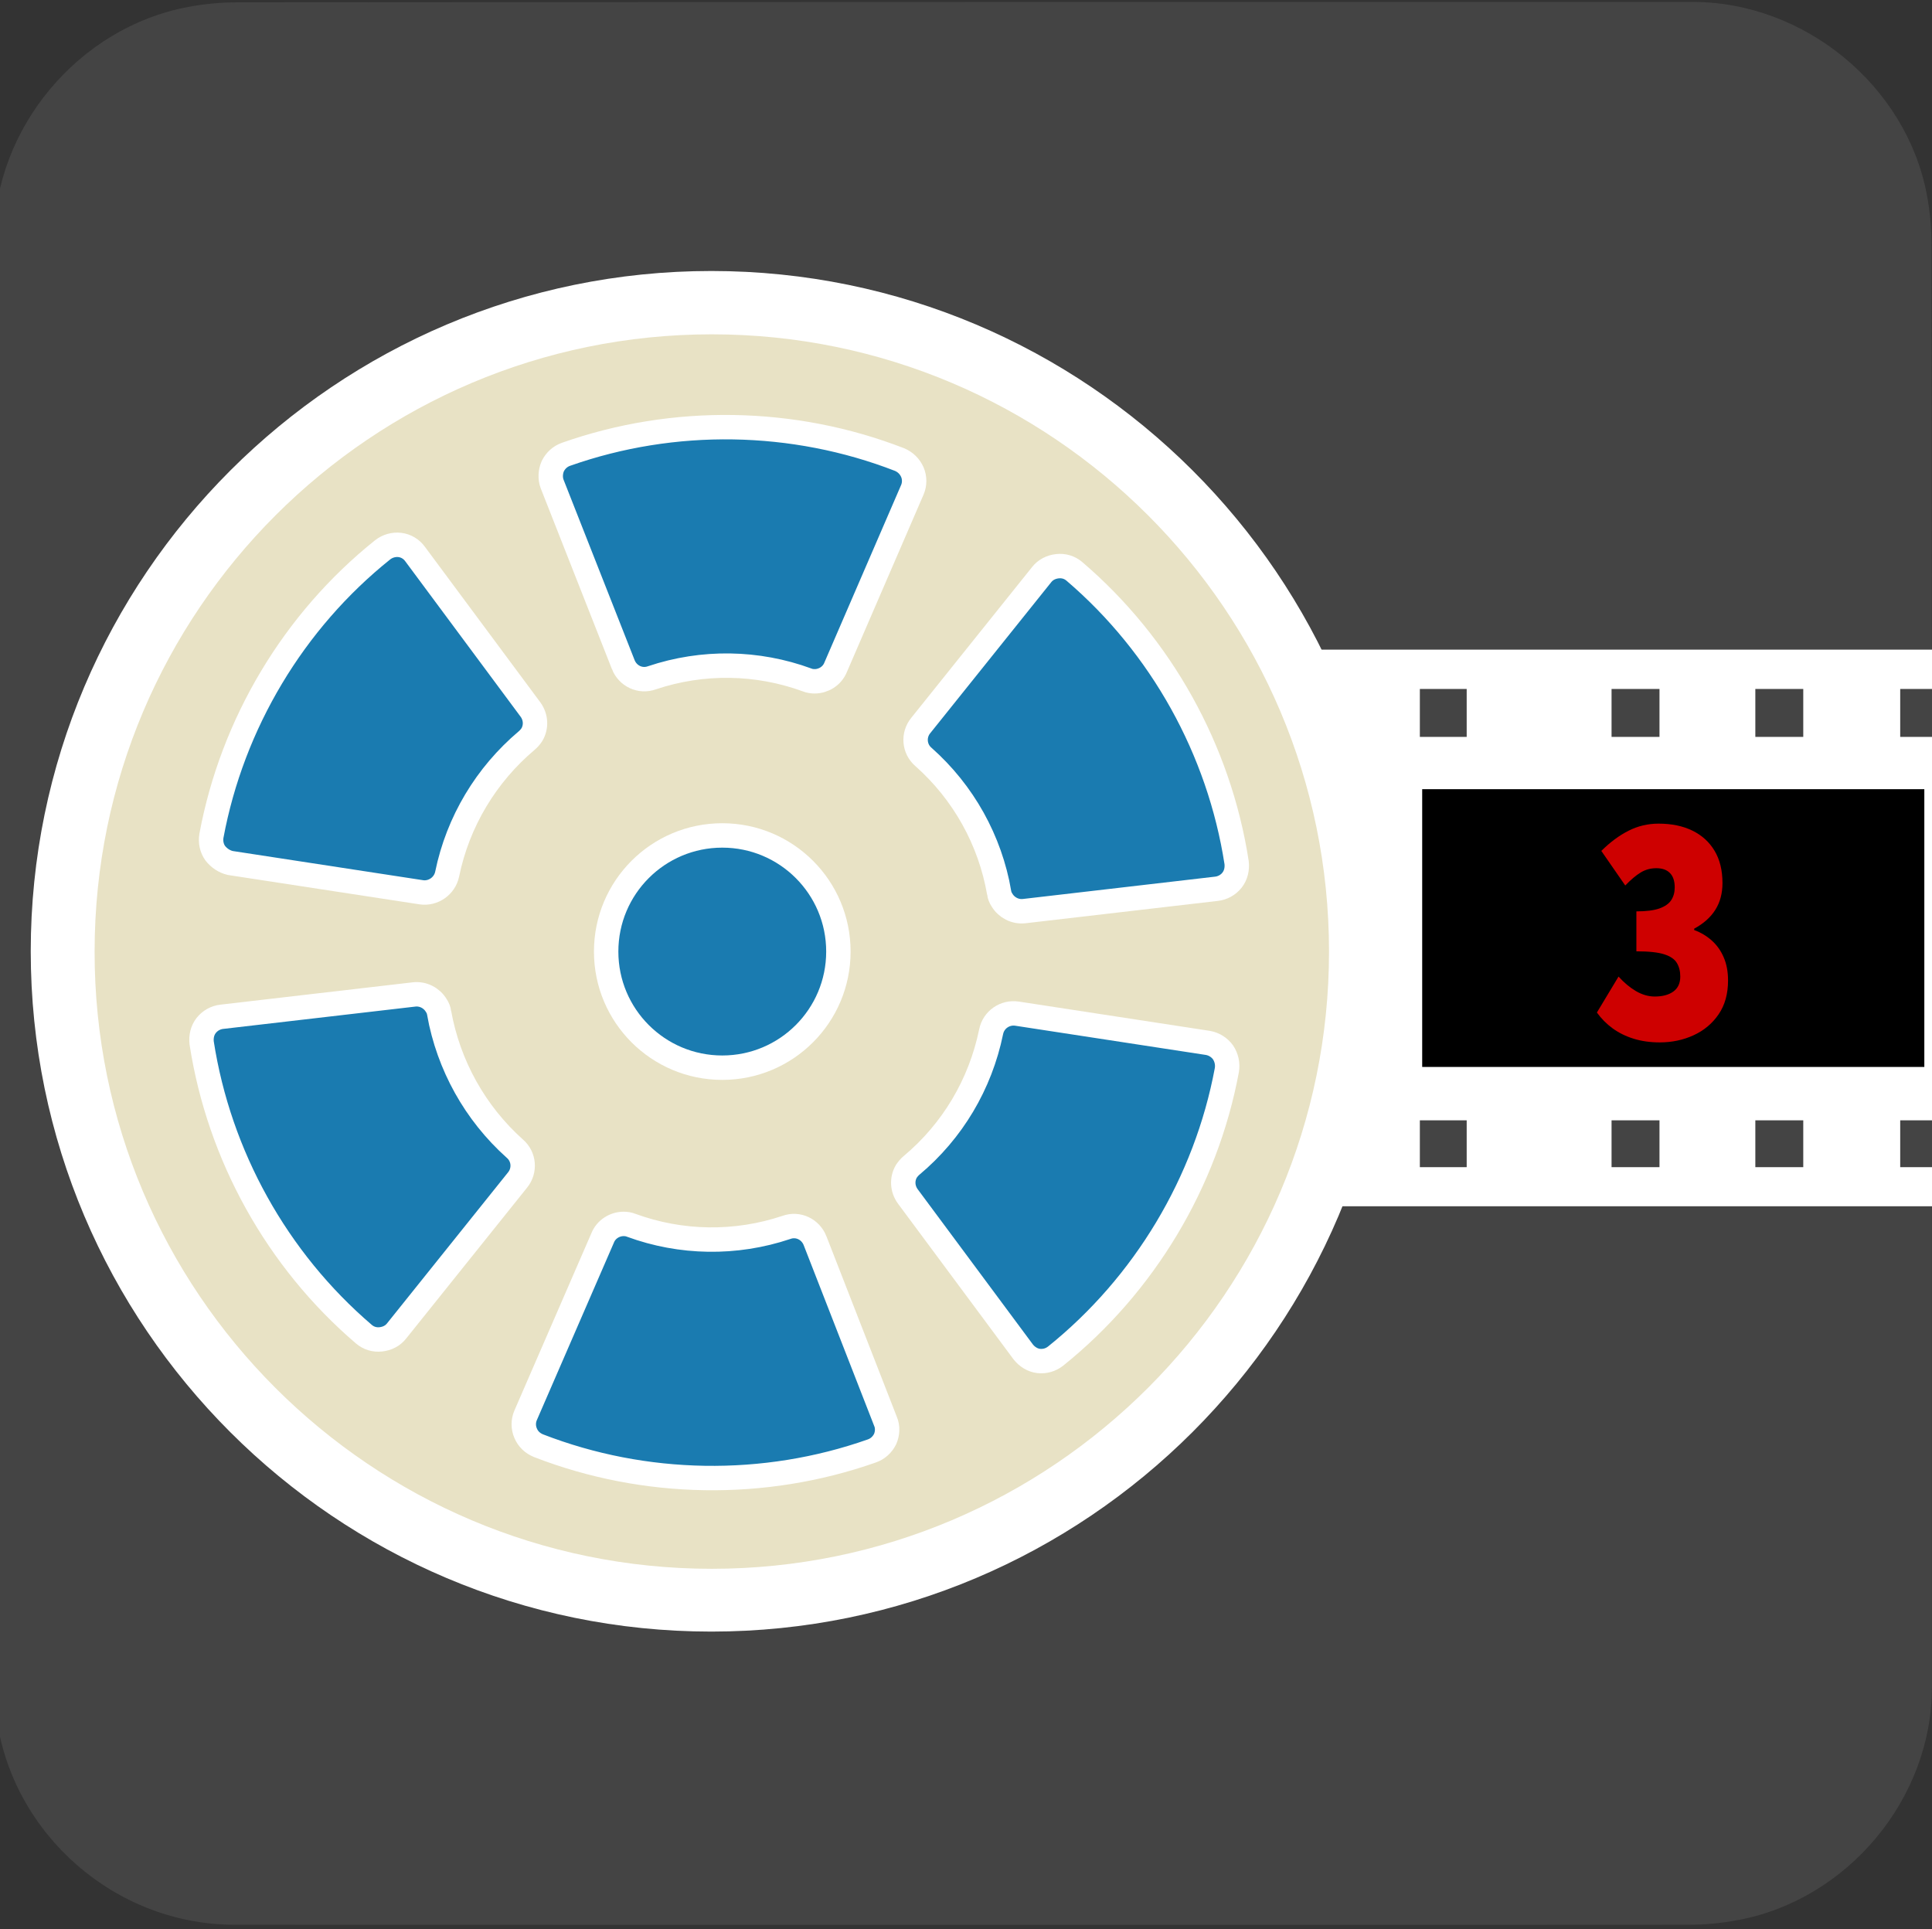 <svg xmlns="http://www.w3.org/2000/svg" viewBox="0 0 499.2 498.4" overflow="hidden" preserveAspectRatio="xMidYMid meet" id="eaf-16f90-0"><rect x="0" y="0" width="499.2" height="498.4" fill="#333333" stroke="none"/><defs><clipPath id="eaf-16f90-1"><rect x="0" y="0" width="499.2" height="498.4"></rect></clipPath><style>#eaf-16f90-0 * {animation: 16000ms linear infinite normal both running;offset-rotate:0deg}@keyframes eaf-16f90-2{0%,100%{transform:none;offset-path:path("m-1131.392 239.756l3040.408 0")}}@keyframes eaf-16f90-3{0%{offset-distance:0%}100%{offset-distance:100%}}@keyframes eaf-16f90-4{0%,100%{transform:matrix(1.229,0,0,1.229,1015.676,-446.431)}}@keyframes eaf-16f90-5{0%,100%{transform:translate(186.656px,245.8px)}}@keyframes eaf-16f90-6{0%{transform:rotate(0)}100%{transform:rotate(360deg)}}@keyframes eaf-16f90-7{0%,100%{transform:matrix(0.901,0,0,0.901,-225.057,-231.319)}}</style></defs><g clip-path="url('#eaf-16f90-1')" style="isolation: isolate;"><g><g transform="matrix(1.008 0 0 1 -3.028 -1)"><path fill="#444444" d="m499.2 250.1c0 62.3 0 124.7 0 187c0 28.6 -21.5 54.7 -49.7 60c-4.2 0.8 -8.5 1.2 -12.7 1.2c-124.2 0.1 -248.5 0 -372.7 0c-30.5 0 -57 -23.4 -61 -53.7c-0.3 -2.7 -0.6 -5.4 -0.6 -8.1c0 -132 0 -256.6 0 -373.7c0 -28.6 21.6 -54.7 49.7 -60c4.2 -0.8 8.5 -1.2 12.7 -1.2c124.3 -0.1 248.7 -0.1 373 -0.1c28.6 0 54.7 21.6 60 49.7c0.8 4.2 1.2 8.5 1.2 12.7c0.1 54.7 0.1 116.7 0.1 186.2z" transform="translate(-1 0)"></path></g><g transform="matrix(1.229 0 0 1.229 -115.716 -206.674)" style="animation-name: eaf-16f90-2, eaf-16f90-3, eaf-16f90-4; animation-composition: replace, add, add;"><rect fill="#ffffff" width="1177.9" height="51.1" transform="matrix(2.29 0 0 2.29 -2174.985 304.739)"></rect><g transform="matrix(2.29 0 0 2.29 -2240.802 56.755)"><rect fill="#000000" width="46.2" height="25.5" transform="translate(1044.4 121.1)"></rect><rect fill="#000000" width="46.2" height="25.5" transform="translate(991.5 121.1)"></rect><rect fill="#000000" width="46.1" height="25.5" transform="translate(1097.3 121.1)"></rect><rect fill="#000000" width="46.1" height="25.5" transform="translate(1150.2 121.1)"></rect><rect fill="#000000" width="46.2" height="25.5" transform="translate(991.5 121.1)"></rect><rect fill="#000000" width="46.1" height="25.5" transform="translate(938.6 121.1)"></rect><rect fill="#000000" width="46.2" height="25.5" transform="translate(1044.4 121.1)"></rect><rect fill="#000000" width="46.1" height="25.5" transform="translate(832.8 121.1)"></rect><rect fill="#000000" width="46.1" height="25.5" transform="translate(779.9 121.1)"></rect><rect fill="#000000" width="46.1" height="25.5" transform="translate(885.7 121.1)"></rect><rect fill="#000000" width="46.1" height="25.5" transform="translate(674 121.1)"></rect><rect fill="#000000" width="46.1" height="25.5" transform="translate(621.1 121.1)"></rect><rect fill="#000000" width="46.1" height="25.5" transform="translate(726.9 121.1)"></rect><rect fill="#000000" width="46.1" height="25.5" transform="translate(621.1 121.1)"></rect><rect fill="#000000" width="46.1" height="25.5" transform="translate(568.2 121.1)"></rect><rect fill="#000000" width="46.1" height="25.5" transform="translate(674 121.1)"></rect><rect fill="#000000" width="46.2" height="25.5" transform="translate(462.3 121.1)"></rect><rect fill="#000000" width="46.1" height="25.5" transform="translate(409.5 121.1)"></rect><rect fill="#000000" width="46.2" height="25.5" transform="translate(515.3 121.1)"></rect><rect fill="#000000" width="46.1" height="25.5" transform="translate(303.6 121.1)"></rect><rect fill="#000000" width="46.1" height="25.5" transform="translate(250.7 121.1)"></rect><rect fill="#000000" width="46.1" height="25.5" transform="translate(356.6 121.1)"></rect><rect fill="#000000" width="46.1" height="25.5" transform="translate(250.7 121.1)"></rect><rect fill="#000000" width="46.1" height="25.5" transform="translate(197.8 121.1)"></rect><rect fill="#000000" width="46.1" height="25.5" transform="translate(303.6 121.1)"></rect><rect fill="#000000" width="46.1" height="25.5" transform="translate(92 121.1)"></rect><rect fill="#000000" width="46.1" height="25.5" transform="translate(39 121.1)"></rect><rect fill="#000000" width="46.1" height="25.5" transform="translate(144.9 121.1)"></rect></g><g transform="matrix(2.29 0 0 2.29 -2238.545 56.755)"><rect fill="#444444" width="4.3" height="4.4" transform="translate(1038.9 111.9)"></rect><path fill="#444444" d="m1038.9 111.9"></path><path fill="#444444" d="m28.8 159.4"></path><rect fill="#444444" width="4.3" height="4.4" transform="translate(1065.3 111.9)"></rect><path fill="#444444" d="m1065.3 111.9"></path><rect fill="#444444" width="4.3" height="4.4" transform="translate(1052.1 111.9)"></rect><path fill="#444444" d="m1052.1 111.9"></path><rect fill="#444444" width="4.3" height="4.4" transform="translate(1078.5 111.9)"></rect><path fill="#444444" d="m1082.9 111.9"></path><rect fill="#444444" width="4.3" height="4.4" transform="translate(1091.8 111.9)"></rect><path fill="#444444" d="m1096.1 111.9"></path><rect fill="#444444" width="4.3" height="4.4" transform="translate(1122.6 111.9)"></rect><path fill="#444444" d="m1122.6 111.9"></path><rect fill="#444444" width="4.3" height="4.4" transform="translate(1109.4 111.9)"></rect><path fill="#444444" d="m1109.4 111.9"></path><rect fill="#444444" width="4.4" height="4.4" transform="translate(1135.8 111.9)"></rect><path fill="#444444" d="m1140.2 111.9"></path><rect fill="#444444" width="4.3" height="4.4" transform="translate(1149 111.9)"></rect><path fill="#444444" d="m1153.4 111.9"></path><rect fill="#444444" width="4.4" height="4.4" transform="translate(1179.8 111.9)"></rect><path fill="#444444" d="m1179.8 111.9"></path><rect fill="#444444" width="4.4" height="4.4" transform="translate(1166.6 111.9)"></rect><path fill="#444444" d="m1166.6 111.9"></path><rect fill="#444444" width="4.3" height="4.4" transform="translate(1193.1 111.9)"></rect><path fill="#444444" d="m1197.4 111.9"></path><rect fill="#444444" width="4.4" height="4.4" transform="translate(871.4 111.9)"></rect><path fill="#444444" d="m871.4 111.9"></path><rect fill="#444444" width="4.4" height="4.4" transform="translate(897.9 111.9)"></rect><path fill="#444444" d="m897.9 111.9"></path><rect fill="#444444" width="4.4" height="4.4" transform="translate(884.7 111.9)"></rect><path fill="#444444" d="m884.7 111.9"></path><rect fill="#444444" width="4.3" height="4.4" transform="translate(911.1 111.9)"></rect><path fill="#444444" d="m915.5 111.9"></path><rect fill="#444444" width="4.4" height="4.4" transform="translate(924.3 111.9)"></rect><path fill="#444444" d="m928.7 111.9"></path><rect fill="#444444" width="4.3" height="4.4" transform="translate(955.2 111.9)"></rect><path fill="#444444" d="m955.2 111.9"></path><rect fill="#444444" width="4.4" height="4.4" transform="translate(941.9 111.9)"></rect><path fill="#444444" d="m941.9 111.9"></path><rect fill="#444444" width="4.3" height="4.4" transform="translate(968.4 111.9)"></rect><path fill="#444444" d="m972.7 111.9"></path><rect fill="#444444" width="4.3" height="4.4" transform="translate(981.6 111.9)"></rect><path fill="#444444" d="m986 111.9"></path><rect fill="#444444" width="4.3" height="4.4" transform="translate(1012.4 111.9)"></rect><path fill="#444444" d="m1012.4 111.9"></path><rect fill="#444444" width="4.3" height="4.4" transform="translate(999.2 111.9)"></rect><path fill="#444444" d="m999.2 111.9"></path><rect fill="#444444" width="4.3" height="4.4" transform="translate(1025.6 111.9)"></rect><path fill="#444444" d="m1029.9 111.9"></path><rect fill="#444444" width="4.3" height="4.4" transform="translate(704 111.9)"></rect><path fill="#444444" d="m704 111.9"></path><rect fill="#444444" width="4.3" height="4.4" transform="translate(730.5 111.9)"></rect><path fill="#444444" d="m730.5 111.9"></path><rect fill="#444444" width="4.3" height="4.4" transform="translate(717.3 111.9)"></rect><path fill="#444444" d="m717.3 111.9"></path><rect fill="#444444" width="4.3" height="4.4" transform="translate(743.7 111.9)"></rect><path fill="#444444" d="m748 111.9"></path><rect fill="#444444" width="4.3" height="4.4" transform="translate(756.9 111.9)"></rect><path fill="#444444" d="m761.3 111.9"></path><rect fill="#444444" width="4.4" height="4.4" transform="translate(787.7 111.9)"></rect><path fill="#444444" d="m787.7 111.9"></path><rect fill="#444444" width="4.3" height="4.4" transform="translate(774.5 111.9)"></rect><path fill="#444444" d="m774.5 111.9"></path><rect fill="#444444" width="4.4" height="4.4" transform="translate(800.9 111.9)"></rect><path fill="#444444" d="m805.3 111.9"></path><rect fill="#444444" width="4.4" height="4.4" transform="translate(814.2 111.9)"></rect><path fill="#444444" d="m818.6 111.9"></path><rect fill="#444444" width="4.4" height="4.4" transform="translate(845 111.9)"></rect><path fill="#444444" d="m845 111.9"></path><rect fill="#444444" width="4.4" height="4.4" transform="translate(831.8 111.9)"></rect><path fill="#444444" d="m831.8 111.9"></path><rect fill="#444444" width="4.3" height="4.4" transform="translate(858.2 111.9)"></rect><path fill="#444444" d="m862.5 111.9"></path><rect fill="#444444" width="4.3" height="4.4" transform="translate(536.6 111.9)"></rect><path fill="#444444" d="m536.6 111.9"></path><rect fill="#444444" width="4.4" height="4.4" transform="translate(563 111.9)"></rect><path fill="#444444" d="m563 111.9"></path><rect fill="#444444" width="4.4" height="4.4" transform="translate(549.8 111.9)"></rect><path fill="#444444" d="m549.8 111.9"></path><rect fill="#444444" width="4.3" height="4.4" transform="translate(576.3 111.9)"></rect><path fill="#444444" d="m580.6 111.9"></path><rect fill="#444444" width="4.4" height="4.4" transform="translate(589.5 111.9)"></rect><path fill="#444444" d="m593.9 111.9"></path><rect fill="#444444" width="4.3" height="4.4" transform="translate(620.3 111.9)"></rect><path fill="#444444" d="m620.3 111.9"></path><rect fill="#444444" width="4.3" height="4.4" transform="translate(607.1 111.9)"></rect><path fill="#444444" d="m607.1 111.9"></path><rect fill="#444444" width="4.3" height="4.4" transform="translate(633.5 111.9)"></rect><path fill="#444444" d="m637.8 111.9"></path><rect fill="#444444" width="4.3" height="4.4" transform="translate(646.8 111.9)"></rect><path fill="#444444" d="m651.1 111.9"></path><rect fill="#444444" width="4.3" height="4.4" transform="translate(677.6 111.9)"></rect><path fill="#444444" d="m677.6 111.9"></path><rect fill="#444444" width="4.3" height="4.4" transform="translate(664.4 111.9)"></rect><path fill="#444444" d="m664.4 111.9"></path><rect fill="#444444" width="4.4" height="4.4" transform="translate(690.8 111.9)"></rect><path fill="#444444" d="m695.1 111.9"></path><rect fill="#444444" width="4.3" height="4.4" transform="translate(369.2 111.9)"></rect><path fill="#444444" d="m369.2 111.9"></path><rect fill="#444444" width="4.3" height="4.4" transform="translate(395.6 111.9)"></rect><path fill="#444444" d="m395.6 111.9"></path><rect fill="#444444" width="4.3" height="4.4" transform="translate(382.4 111.9)"></rect><path fill="#444444" d="m382.4 111.9"></path><rect fill="#444444" width="4.4" height="4.4" transform="translate(408.8 111.9)"></rect><path fill="#444444" d="m413.2 111.9"></path><rect fill="#444444" width="4.3" height="4.4" transform="translate(422.1 111.9)"></rect><path fill="#444444" d="m426.4 111.9"></path><rect fill="#444444" width="4.4" height="4.4" transform="translate(452.9 111.9)"></rect><path fill="#444444" d="m452.9 111.9"></path><rect fill="#444444" width="4.3" height="4.4" transform="translate(439.7 111.9)"></rect><path fill="#444444" d="m439.7 111.9"></path><rect fill="#444444" width="4.3" height="4.4" transform="translate(466.1 111.9)"></rect><path fill="#444444" d="m470.4 111.9"></path><rect fill="#444444" width="4.4" height="4.4" transform="translate(479.3 111.9)"></rect><path fill="#444444" d="m483.7 111.9"></path><rect fill="#444444" width="4.3" height="4.4" transform="translate(510.2 111.9)"></rect><path fill="#444444" d="m510.2 111.9"></path><rect fill="#444444" width="4.4" height="4.4" transform="translate(496.9 111.9)"></rect><path fill="#444444" d="m496.9 111.9"></path><rect fill="#444444" width="4.3" height="4.4" transform="translate(523.4 111.9)"></rect><path fill="#444444" d="m527.7 111.9"></path><rect fill="#444444" width="4.4" height="4.4" transform="translate(215 111.9)"></rect><path fill="#444444" d="m215 111.9"></path><rect fill="#444444" width="4.4" height="4.4" transform="translate(241.4 111.9)"></rect><path fill="#444444" d="m241.4 111.9"></path><rect fill="#444444" width="4.4" height="4.4" transform="translate(228.2 111.9)"></rect><path fill="#444444" d="m228.2 111.9"></path><rect fill="#444444" width="4.3" height="4.4" transform="translate(254.7 111.9)"></rect><path fill="#444444" d="m259 111.9"></path><rect fill="#444444" width="4.4" height="4.4" transform="translate(267.9 111.9)"></rect><path fill="#444444" d="m272.3 111.9"></path><rect fill="#444444" width="4.3" height="4.4" transform="translate(298.7 111.9)"></rect><path fill="#444444" d="m298.7 111.9"></path><rect fill="#444444" width="4.4" height="4.4" transform="translate(285.5 111.9)"></rect><path fill="#444444" d="m285.5 111.9"></path><rect fill="#444444" width="4.3" height="4.4" transform="translate(311.9 111.9)"></rect><path fill="#444444" d="m316.2 111.9"></path><rect fill="#444444" width="4.3" height="4.4" transform="translate(325.2 111.9)"></rect><path fill="#444444" d="m329.5 111.9"></path><rect fill="#444444" width="4.3" height="4.4" transform="translate(356 111.9)"></rect><path fill="#444444" d="m356 111.9"></path><rect fill="#444444" width="4.3" height="4.4" transform="translate(342.8 111.9)"></rect><path fill="#444444" d="m342.8 111.9"></path><rect fill="#444444" width="4.3" height="4.4" transform="translate(47.6 111.9)"></rect><path fill="#444444" d="m47.6 111.9"></path><rect fill="#444444" width="4.3" height="4.4" transform="translate(74 111.9)"></rect><path fill="#444444" d="m74 111.9"></path><rect fill="#444444" width="4.3" height="4.4" transform="translate(60.8 111.9)"></rect><path fill="#444444" d="m60.8 111.9"></path><rect fill="#444444" width="4.3" height="4.4" transform="translate(87.2 111.9)"></rect><path fill="#444444" d="m91.5 111.9"></path><rect fill="#444444" width="4.3" height="4.4" transform="translate(100.5 111.9)"></rect><path fill="#444444" d="m104.8 111.9"></path><rect fill="#444444" width="4.4" height="4.4" transform="translate(131.3 111.9)"></rect><path fill="#444444" d="m131.3 111.9"></path><rect fill="#444444" width="4.3" height="4.4" transform="translate(118.1 111.9)"></rect><path fill="#444444" d="m118.1 111.9"></path><rect fill="#444444" width="4.4" height="4.4" transform="translate(144.5 111.9)"></rect><path fill="#444444" d="m148.8 111.9"></path><rect fill="#444444" width="4.4" height="4.4" transform="translate(157.7 111.9)"></rect><path fill="#444444" d="m162.1 111.9"></path><rect fill="#444444" width="4.4" height="4.4" transform="translate(188.5 111.9)"></rect><path fill="#444444" d="m188.5 111.9"></path><rect fill="#444444" width="4.4" height="4.4" transform="translate(175.3 111.9)"></rect><path fill="#444444" d="m175.3 111.9"></path><rect fill="#444444" width="4.3" height="4.4" transform="translate(201.8 111.9)"></rect><path fill="#444444" d="m206.1 111.9"></path><rect fill="#444444" width="4.3" height="4.4" transform="translate(34.4 111.9)"></rect><path fill="#444444" d="m34.4 111.9"></path><rect fill="#444444" width="4.3" height="4.3" transform="translate(1038.9 151.5)"></rect><path fill="#444444" d="m1038.9 155.8"></path><rect fill="#444444" width="4.3" height="4.3" transform="translate(1065.3 151.5)"></rect><path fill="#444444" d="m1065.3 155.8"></path><rect fill="#444444" width="4.3" height="4.3" transform="translate(1052.1 151.5)"></rect><path fill="#444444" d="m1052.1 155.8"></path><rect fill="#444444" width="4.3" height="4.3" transform="translate(1078.5 151.5)"></rect><path fill="#444444" d="m1082.9 155.8"></path><rect fill="#444444" width="4.3" height="4.3" transform="translate(1091.8 151.5)"></rect><path fill="#444444" d="m1096.1 155.8"></path><rect fill="#444444" width="4.3" height="4.3" transform="translate(1122.6 151.5)"></rect><path fill="#444444" d="m1122.6 155.8"></path><rect fill="#444444" width="4.3" height="4.3" transform="translate(1109.4 151.5)"></rect><path fill="#444444" d="m1109.4 155.8"></path><rect fill="#444444" width="4.4" height="4.3" transform="translate(1135.8 151.5)"></rect><path fill="#444444" d="m1140.2 155.8"></path><rect fill="#444444" width="4.3" height="4.3" transform="translate(1149 151.5)"></rect><path fill="#444444" d="m1153.4 155.8"></path><rect fill="#444444" width="4.4" height="4.3" transform="translate(1179.8 151.5)"></rect><path fill="#444444" d="m1179.8 155.8"></path><rect fill="#444444" width="4.4" height="4.3" transform="translate(1166.6 151.5)"></rect><path fill="#444444" d="m1166.6 155.8"></path><rect fill="#444444" width="4.3" height="4.3" transform="translate(1193.1 151.5)"></rect><path fill="#444444" d="m1197.4 155.8"></path><rect fill="#444444" width="4.4" height="4.3" transform="translate(871.4 151.5)"></rect><path fill="#444444" d="m871.4 155.8"></path><rect fill="#444444" width="4.4" height="4.3" transform="translate(897.9 151.5)"></rect><path fill="#444444" d="m897.9 155.8"></path><rect fill="#444444" width="4.4" height="4.3" transform="translate(884.7 151.5)"></rect><path fill="#444444" d="m884.7 155.8"></path><rect fill="#444444" width="4.3" height="4.3" transform="translate(911.1 151.5)"></rect><path fill="#444444" d="m915.5 155.8"></path><rect fill="#444444" width="4.4" height="4.3" transform="translate(924.3 151.5)"></rect><path fill="#444444" d="m928.7 155.8"></path><rect fill="#444444" width="4.3" height="4.3" transform="translate(955.2 151.5)"></rect><path fill="#444444" d="m955.2 155.8"></path><rect fill="#444444" width="4.4" height="4.3" transform="translate(941.9 151.5)"></rect><path fill="#444444" d="m941.9 155.8"></path><rect fill="#444444" width="4.3" height="4.3" transform="translate(968.4 151.5)"></rect><path fill="#444444" d="m972.7 155.8"></path><rect fill="#444444" width="4.3" height="4.3" transform="translate(981.6 151.5)"></rect><path fill="#444444" d="m986 155.8"></path><rect fill="#444444" width="4.3" height="4.3" transform="translate(1012.4 151.5)"></rect><path fill="#444444" d="m1012.4 155.8"></path><rect fill="#444444" width="4.3" height="4.3" transform="translate(999.2 151.5)"></rect><path fill="#444444" d="m999.2 155.8"></path><rect fill="#444444" width="4.3" height="4.3" transform="translate(1025.6 151.5)"></rect><path fill="#444444" d="m1029.9 155.8"></path><rect fill="#444444" width="4.3" height="4.3" transform="translate(704 151.5)"></rect><path fill="#444444" d="m704 155.8"></path><rect fill="#444444" width="4.3" height="4.3" transform="translate(730.5 151.5)"></rect><path fill="#444444" d="m730.5 155.8"></path><rect fill="#444444" width="4.3" height="4.3" transform="translate(717.3 151.5)"></rect><path fill="#444444" d="m717.3 155.8"></path><rect fill="#444444" width="4.3" height="4.3" transform="translate(743.7 151.5)"></rect><path fill="#444444" d="m748 155.8"></path><rect fill="#444444" width="4.3" height="4.3" transform="translate(756.9 151.5)"></rect><path fill="#444444" d="m761.3 155.8"></path><rect fill="#444444" width="4.4" height="4.3" transform="translate(787.7 151.5)"></rect><path fill="#444444" d="m787.7 155.8"></path><rect fill="#444444" width="4.3" height="4.3" transform="translate(774.5 151.5)"></rect><path fill="#444444" d="m774.5 155.8"></path><rect fill="#444444" width="4.4" height="4.3" transform="translate(800.9 151.5)"></rect><path fill="#444444" d="m805.3 155.8"></path><rect fill="#444444" width="4.4" height="4.3" transform="translate(814.2 151.5)"></rect><path fill="#444444" d="m818.6 155.8"></path><rect fill="#444444" width="4.4" height="4.3" transform="translate(845 151.5)"></rect><path fill="#444444" d="m845 155.8"></path><rect fill="#444444" width="4.4" height="4.3" transform="translate(831.8 151.5)"></rect><path fill="#444444" d="m831.8 155.8"></path><rect fill="#444444" width="4.3" height="4.3" transform="translate(858.2 151.5)"></rect><path fill="#444444" d="m862.5 155.8"></path><rect fill="#444444" width="4.3" height="4.3" transform="translate(536.6 151.5)"></rect><path fill="#444444" d="m536.6 155.8"></path><rect fill="#444444" width="4.4" height="4.3" transform="translate(563 151.5)"></rect><path fill="#444444" d="m563 155.8"></path><rect fill="#444444" width="4.4" height="4.3" transform="translate(549.8 151.5)"></rect><path fill="#444444" d="m549.8 155.8"></path><rect fill="#444444" width="4.3" height="4.3" transform="translate(576.3 151.5)"></rect><path fill="#444444" d="m580.6 155.8"></path><rect fill="#444444" width="4.4" height="4.3" transform="translate(589.5 151.5)"></rect><path fill="#444444" d="m593.9 155.8"></path><rect fill="#444444" width="4.3" height="4.3" transform="translate(620.3 151.5)"></rect><path fill="#444444" d="m620.3 155.8"></path><rect fill="#444444" width="4.3" height="4.3" transform="translate(607.1 151.5)"></rect><path fill="#444444" d="m607.1 155.8"></path><rect fill="#444444" width="4.3" height="4.3" transform="translate(633.5 151.5)"></rect><path fill="#444444" d="m637.8 155.8"></path><rect fill="#444444" width="4.3" height="4.3" transform="translate(646.8 151.5)"></rect><path fill="#444444" d="m651.1 155.8"></path><rect fill="#444444" width="4.3" height="4.3" transform="translate(677.6 151.5)"></rect><path fill="#444444" d="m677.6 155.8"></path><rect fill="#444444" width="4.3" height="4.3" transform="translate(664.4 151.5)"></rect><path fill="#444444" d="m664.4 155.8"></path><rect fill="#444444" width="4.4" height="4.3" transform="translate(690.8 151.5)"></rect><path fill="#444444" d="m695.1 155.8"></path><rect fill="#444444" width="4.3" height="4.3" transform="translate(369.2 151.5)"></rect><path fill="#444444" d="m369.2 155.8"></path><rect fill="#444444" width="4.3" height="4.3" transform="translate(395.6 151.5)"></rect><path fill="#444444" d="m395.6 155.8"></path><rect fill="#444444" width="4.3" height="4.3" transform="translate(382.4 151.5)"></rect><path fill="#444444" d="m382.4 155.8"></path><rect fill="#444444" width="4.4" height="4.3" transform="translate(408.8 151.5)"></rect><path fill="#444444" d="m413.2 155.8"></path><rect fill="#444444" width="4.3" height="4.3" transform="translate(422.1 151.5)"></rect><path fill="#444444" d="m426.4 155.8"></path><rect fill="#444444" width="4.4" height="4.3" transform="translate(452.9 151.5)"></rect><path fill="#444444" d="m452.9 155.8"></path><rect fill="#444444" width="4.3" height="4.3" transform="translate(439.7 151.5)"></rect><path fill="#444444" d="m439.7 155.8"></path><rect fill="#444444" width="4.3" height="4.3" transform="translate(466.1 151.5)"></rect><path fill="#444444" d="m470.4 155.8"></path><rect fill="#444444" width="4.4" height="4.3" transform="translate(479.3 151.5)"></rect><path fill="#444444" d="m483.7 155.8"></path><rect fill="#444444" width="4.3" height="4.3" transform="translate(510.2 151.5)"></rect><path fill="#444444" d="m510.2 155.8"></path><rect fill="#444444" width="4.4" height="4.3" transform="translate(496.9 151.5)"></rect><path fill="#444444" d="m496.9 155.8"></path><rect fill="#444444" width="4.3" height="4.3" transform="translate(523.4 151.5)"></rect><path fill="#444444" d="m527.7 155.8"></path><rect fill="#444444" width="4.4" height="4.3" transform="translate(215 151.5)"></rect><path fill="#444444" d="m215 155.8"></path><rect fill="#444444" width="4.4" height="4.3" transform="translate(241.4 151.5)"></rect><path fill="#444444" d="m241.4 155.8"></path><rect fill="#444444" width="4.4" height="4.3" transform="translate(228.2 151.5)"></rect><path fill="#444444" d="m228.2 155.8"></path><rect fill="#444444" width="4.3" height="4.3" transform="translate(254.7 151.5)"></rect><path fill="#444444" d="m259 155.8"></path><rect fill="#444444" width="4.4" height="4.3" transform="translate(267.9 151.5)"></rect><path fill="#444444" d="m272.3 155.8"></path><rect fill="#444444" width="4.3" height="4.3" transform="translate(298.7 151.5)"></rect><path fill="#444444" d="m298.7 155.8"></path><rect fill="#444444" width="4.4" height="4.3" transform="translate(285.5 151.5)"></rect><path fill="#444444" d="m285.5 155.8"></path><rect fill="#444444" width="4.3" height="4.3" transform="translate(311.9 151.5)"></rect><path fill="#444444" d="m316.2 155.8"></path><rect fill="#444444" width="4.3" height="4.3" transform="translate(325.2 151.5)"></rect><path fill="#444444" d="m329.5 155.8"></path><rect fill="#444444" width="4.3" height="4.3" transform="translate(356 151.5)"></rect><path fill="#444444" d="m356 155.8"></path><rect fill="#444444" width="4.3" height="4.3" transform="translate(342.8 151.5)"></rect><path fill="#444444" d="m342.8 155.8"></path><rect fill="#444444" width="4.3" height="4.3" transform="translate(47.6 151.5)"></rect><path fill="#444444" d="m47.6 155.8"></path><rect fill="#444444" width="4.3" height="4.3" transform="translate(74 151.5)"></rect><path fill="#444444" d="m74 155.8"></path><rect fill="#444444" width="4.3" height="4.3" transform="translate(60.8 151.5)"></rect><path fill="#444444" d="m60.8 155.8"></path><rect fill="#444444" width="4.3" height="4.3" transform="translate(87.2 151.5)"></rect><path fill="#444444" d="m91.5 155.8"></path><rect fill="#444444" width="4.3" height="4.3" transform="translate(100.5 151.5)"></rect><path fill="#444444" d="m104.8 155.8"></path><rect fill="#444444" width="4.4" height="4.3" transform="translate(131.3 151.5)"></rect><path fill="#444444" d="m131.3 155.8"></path><rect fill="#444444" width="4.3" height="4.3" transform="translate(118.1 151.5)"></rect><path fill="#444444" d="m118.1 155.8"></path><rect fill="#444444" width="4.4" height="4.3" transform="translate(144.5 151.5)"></rect><path fill="#444444" d="m148.8 155.8"></path><rect fill="#444444" width="4.4" height="4.3" transform="translate(157.7 151.5)"></rect><path fill="#444444" d="m162.1 155.8"></path><rect fill="#444444" width="4.4" height="4.3" transform="translate(188.5 151.5)"></rect><path fill="#444444" d="m188.5 155.8"></path><rect fill="#444444" width="4.4" height="4.3" transform="translate(175.3 151.5)"></rect><path fill="#444444" d="m175.3 155.8"></path><rect fill="#444444" width="4.3" height="4.3" transform="translate(201.8 151.5)"></rect><path fill="#444444" d="m206.1 155.8"></path><rect fill="#444444" width="4.3" height="4.3" transform="translate(34.4 151.5)"></rect><path fill="#444444" d="m34.4 155.8"></path></g><ellipse fill="#cf0000" rx="15.227" ry="15.227" transform="translate(-490.179 374.01)"></ellipse><ellipse fill="#ce0000" rx="15.227" ry="15.227" transform="translate(-616.69 374.01)"></ellipse><ellipse fill="#ce0000" rx="15.227" ry="15.227" transform="translate(-742.284 374.01)"></ellipse><ellipse fill="#ce0000" rx="15.227" ry="15.227" transform="translate(-871.739 374.01)"></ellipse><ellipse fill="#ce0000" rx="15.227" ry="15.227" transform="translate(-1004.923 374.01)"></ellipse><ellipse fill="#ce0000" rx="15.227" ry="15.227" transform="translate(-1136.013 374.01)"></ellipse><ellipse fill="#ce0000" rx="15.227" ry="15.227" transform="translate(-1265.582 374.01)"></ellipse><ellipse fill="#ce0000" rx="15.227" ry="15.227" transform="translate(-1398.537 374.01)"></ellipse><ellipse fill="#ce0000" rx="15.227" ry="15.227" transform="translate(-1529.513 374.01)"></ellipse><ellipse fill="#ce0000" rx="15.227" ry="15.227" transform="translate(-1645.49 363.243)"></ellipse><ellipse fill="#ce0000" rx="15.227" ry="15.227" transform="translate(-1761.239 356.783)"></ellipse><ellipse fill="#ce0000" rx="15.227" ry="15.227" transform="translate(-1874.446 352.783)"></ellipse><ellipse fill="#ce0000" rx="15.227" ry="15.227" transform="translate(-1953.123 349.276)"></ellipse><ellipse fill="#ce0000" rx="15.227" ry="15.227" transform="translate(-2062.168 363.243)"></ellipse><path d="M1.318 17L1.318 14.241L4.038 14.241L4.038 7.679L1.641 7.679L1.641 5.56Q2.72 5.34 3.477 5.052Q4.238 4.759 4.961 4.319L7.48 4.319L7.48 14.241L9.761 14.241L9.761 17L1.318 17Z" fill="#cf0000" transform="matrix(2.921 0 0 3.495 -176.471 326.711)"></path><path d="M1.318 17L1.318 14.241L4.038 14.241L4.038 7.679L1.641 7.679L1.641 5.56Q2.72 5.34 3.477 5.052Q4.238 4.759 4.961 4.319L7.48 4.319L7.48 14.241L9.761 14.241L9.761 17L1.318 17Z" fill="#ce0000" transform="matrix(2.921 0 0 3.495 -293.454 326.057)"></path><path d="M0.718 17L0.718 14.881Q2.202 13.621 3.408 12.464Q4.619 11.302 5.327 10.291Q6.04 9.28 6.04 8.44Q6.04 7.581 5.61 7.171Q5.181 6.761 4.482 6.761Q3.862 6.761 3.359 7.132Q2.861 7.498 2.402 7.962L0.64 6.199Q1.602 5.12 2.588 4.603Q3.579 4.08 4.961 4.08Q6.24 4.08 7.217 4.593Q8.198 5.101 8.76 6.033Q9.321 6.961 9.321 8.201Q9.321 9.319 8.73 10.359Q8.14 11.399 7.227 12.381Q6.318 13.362 5.361 14.28Q5.84 14.222 6.45 14.173Q7.061 14.119 7.48 14.119L9.922 14.119L9.922 17L0.718 17Z" fill="#ce0000" transform="matrix(2.921 0 0 3.495 69.477 325.711)"></path><path d="M0.718 17L0.718 14.881Q2.202 13.621 3.408 12.464Q4.619 11.302 5.327 10.291Q6.04 9.28 6.04 8.44Q6.04 7.581 5.61 7.171Q5.181 6.761 4.482 6.761Q3.862 6.761 3.359 7.132Q2.861 7.498 2.402 7.962L0.64 6.199Q1.602 5.12 2.588 4.603Q3.579 4.08 4.961 4.08Q6.24 4.08 7.217 4.593Q8.198 5.101 8.76 6.033Q9.321 6.961 9.321 8.201Q9.321 9.319 8.73 10.359Q8.14 11.399 7.227 12.381Q6.318 13.362 5.361 14.28Q5.84 14.222 6.45 14.173Q7.061 14.119 7.48 14.119L9.922 14.119L9.922 17L0.718 17Z" fill="#ce0000" transform="matrix(2.921 0 0 3.495 -56.575 326.057)"></path><path d="M4.922 17.239Q3.901 17.239 3.052 17.02Q2.202 16.8 1.538 16.399Q0.879 15.999 0.4 15.442L1.958 13.279Q2.539 13.821 3.208 14.153Q3.882 14.48 4.561 14.48Q5.4 14.48 5.898 14.183Q6.401 13.88 6.401 13.279Q6.401 12.801 6.157 12.464Q5.918 12.122 5.249 11.941Q4.58 11.761 3.242 11.761L3.242 9.358Q4.302 9.358 4.897 9.183Q5.498 9.002 5.747 8.685Q6.001 8.362 6.001 7.918Q6.001 7.342 5.659 7.054Q5.322 6.761 4.678 6.761Q4.058 6.761 3.55 7.02Q3.042 7.278 2.441 7.801L0.718 5.721Q1.66 4.939 2.671 4.51Q3.682 4.08 4.839 4.08Q6.24 4.08 7.271 4.5Q8.301 4.92 8.867 5.711Q9.438 6.502 9.438 7.659Q9.438 8.582 8.926 9.261Q8.418 9.939 7.402 10.398L7.402 10.481Q8.12 10.701 8.667 11.111Q9.219 11.521 9.526 12.122Q9.839 12.718 9.839 13.519Q9.839 14.72 9.16 15.55Q8.481 16.38 7.358 16.81Q6.24 17.239 4.922 17.239Z" fill="#ce0000" transform="matrix(2.921 0 0 3.495 187.385 325.491)"></path><path d="M4.922 17.239Q3.901 17.239 3.052 17.02Q2.202 16.8 1.538 16.399Q0.879 15.999 0.4 15.442L1.958 13.279Q2.539 13.821 3.208 14.153Q3.882 14.48 4.561 14.48Q5.4 14.48 5.898 14.183Q6.401 13.88 6.401 13.279Q6.401 12.801 6.157 12.464Q5.918 12.122 5.249 11.941Q4.58 11.761 3.242 11.761L3.242 9.358Q4.302 9.358 4.897 9.183Q5.498 9.002 5.747 8.685Q6.001 8.362 6.001 7.918Q6.001 7.342 5.659 7.054Q5.322 6.761 4.678 6.761Q4.058 6.761 3.55 7.02Q3.042 7.278 2.441 7.801L0.718 5.721Q1.66 4.939 2.671 4.51Q3.682 4.08 4.839 4.08Q6.24 4.08 7.271 4.5Q8.301 4.92 8.867 5.711Q9.438 6.502 9.438 7.659Q9.438 8.582 8.926 9.261Q8.418 9.939 7.402 10.398L7.402 10.481Q8.12 10.701 8.667 11.111Q9.219 11.521 9.526 12.122Q9.839 12.718 9.839 13.519Q9.839 14.72 9.16 15.55Q8.481 16.38 7.358 16.81Q6.24 17.239 4.922 17.239Z" fill="#ce0000" transform="matrix(2.921 0 0 3.495 307.667 325.057)"></path><path d="M4.922 17.239Q3.901 17.239 3.052 17.02Q2.202 16.8 1.538 16.399Q0.879 15.999 0.4 15.442L1.958 13.279Q2.539 13.821 3.208 14.153Q3.882 14.48 4.561 14.48Q5.4 14.48 5.898 14.183Q6.401 13.88 6.401 13.279Q6.401 12.801 6.157 12.464Q5.918 12.122 5.249 11.941Q4.58 11.761 3.242 11.761L3.242 9.358Q4.302 9.358 4.897 9.183Q5.498 9.002 5.747 8.685Q6.001 8.362 6.001 7.918Q6.001 7.342 5.659 7.054Q5.322 6.761 4.678 6.761Q4.058 6.761 3.55 7.02Q3.042 7.278 2.441 7.801L0.718 5.721Q1.66 4.939 2.671 4.51Q3.682 4.08 4.839 4.08Q6.24 4.08 7.271 4.5Q8.301 4.92 8.867 5.711Q9.438 6.502 9.438 7.659Q9.438 8.582 8.926 9.261Q8.418 9.939 7.402 10.398L7.402 10.481Q8.12 10.701 8.667 11.111Q9.219 11.521 9.526 12.122Q9.839 12.718 9.839 13.519Q9.839 14.72 9.16 15.55Q8.481 16.38 7.358 16.81Q6.24 17.239 4.922 17.239Z" fill="#ce0000" transform="matrix(2.921 0 0 3.495 428.719 327.057)"></path></g><path fill="#444444" d="m253.2 65.9c-105.6 0 -140.788 29.359 -172.438 53.432c-6.657 5.064 -17.365 -101.513 -21.799 -100.785q0.147 -23.821 -88.272 95.685l2.81 333.668l266.3 0c4.4 0.3 8.9 0.5 13.5 0.5c105.6 0 191.2 -85.6 191.2 -191.2c0 -105.7 -85.7 -191.3 -191.3 -191.3z" transform="matrix(0.797 0 0 0.797 -39.018 43.799)"></path><g style="filter: drop-shadow(rgb(85, 85, 85) 9px 9px 18px);"><g transform="matrix(0.901 0 0 0.901 -38.4 14.481)" style="animation-name: eaf-16f90-5, eaf-16f90-6, eaf-16f90-7; animation-composition: replace, add, add;"><path fill="#ffffff" d="m253 451.6c-107.2 0 -194.4 -87.2 -194.4 -194.5c0 -107.2 87.2 -194.5 194.4 -194.5c107.2 0 194.5 87.2 194.5 194.5c-0.1 107.3 -87.3 194.5 -194.5 194.5z" transform="matrix(1.004 0 0 1.003 -7.399 -1.15)"></path><path fill="#e8e2c5" d="m253 434.2c97.6 0 177 -79.4 177 -177c0 -97.6 -79.4 -177 -177 -177c-97.6 0 -177 79.4 -177 177c-0.1 97.6 79.3 177 177 177z" transform="translate(-6.25 -0.4)"></path><g transform="translate(-6.25 -0.4)"><path fill="#1a7bb0" stroke="#ffffff" stroke-width="7" d="m110.6 229c-1 -1.4 -1.4 -3.2 -1.1 -5c6 -32.2 23.6 -61.6 49.1 -82c1.4 -1.1 3.2 -1.6 4.9 -1.4c1.8 0.2 3.4 1.2 4.4 2.6l33.1 44.6c1.6 2.2 1.7 5 0.4 7.2c-0.4 0.6 -0.9 1.2 -1.5 1.7c-11.6 9.8 -19.7 23.2 -22.8 38.3c-0.7 3.4 -4 5.7 -7.4 5.2l-54.8 -8.4c-1.7 -0.4 -3.2 -1.4 -4.3 -2.8z"></path><path fill="#1a7bb0" stroke="#ffffff" stroke-width="7" d="m174.8 274.8c-0.1 -0.8 -0.4 -1.5 -0.8 -2.1c-1.3 -2.2 -3.8 -3.5 -6.4 -3.2l-55.1 6.4c-1.8 0.2 -3.4 1.1 -4.5 2.5c-1.1 1.4 -1.5 3.2 -1.3 5c5 32.3 21.6 62.2 46.5 83.5c1.4 1.2 3.1 1.7 4.9 1.5c1.8 -0.2 3.4 -1 4.5 -2.4l34.7 -43.3c2.2 -2.7 1.9 -6.7 -0.8 -9c-11.4 -10.2 -19 -23.9 -21.7 -38.9z"></path><path fill="#1a7bb0" stroke="#ffffff" stroke-width="7" d="m282.6 340.1c-1.3 -3.3 -4.9 -5 -8.2 -3.8c-14.6 4.9 -30.3 4.6 -44.5 -0.6c-0.7 -0.3 -1.5 -0.4 -2.2 -0.4c-2.5 0 -5 1.5 -6 4l-22.1 50.9c-0.7 1.6 -0.7 3.5 0 5.1c0.7 1.7 2 2.9 3.7 3.6c30.4 11.8 64.7 12.4 95.6 1.5c1.7 -0.6 3 -1.8 3.8 -3.4c0.7 -1.6 0.8 -3.5 0.1 -5.1l-20.2 -51.8z"></path><path fill="#1a7bb0" stroke="#ffffff" stroke-width="7" d="m399.6 286.1c-1 -1.4 -2.6 -2.4 -4.3 -2.7l-54.8 -8.4c-3.4 -0.5 -6.7 1.7 -7.4 5.2c-3.1 15.1 -11.1 28.5 -22.8 38.3c-0.6 0.5 -1.1 1.1 -1.5 1.7c-1.3 2.2 -1.2 5 0.4 7.2l33.1 44.6c1.1 1.4 2.7 2.4 4.4 2.6c1.8 0.2 3.5 -0.3 4.9 -1.4c25.4 -20.4 43.1 -49.8 49.1 -82c0.3 -1.8 -0.1 -3.6 -1.1 -5.1z"></path><path fill="#1a7bb0" stroke="#ffffff" stroke-width="7" d="m335.4 240.3c0.1 0.8 0.4 1.5 0.8 2.1c1.3 2.2 3.8 3.5 6.4 3.2l55.1 -6.4c1.8 -0.2 3.4 -1.1 4.5 -2.5c1.1 -1.4 1.5 -3.2 1.3 -5c-5 -32.3 -21.6 -62.2 -46.5 -83.5c-1.4 -1.2 -3.1 -1.7 -4.9 -1.5c-1.8 0.2 -3.4 1 -4.5 2.4l-34.7 43.3c-2.2 2.7 -1.9 6.7 0.8 9c11.5 10.2 19.1 23.9 21.7 38.9z"></path><path fill="#1a7bb0" stroke="#ffffff" stroke-width="7" d="m227.6 174.9c1.3 3.3 4.9 5 8.2 3.8c14.6 -4.9 30.3 -4.6 44.5 0.6c0.7 0.3 1.5 0.4 2.2 0.4c2.5 0 5 -1.5 6 -4l22 -50.9c0.7 -1.6 0.7 -3.5 0 -5.1c-0.7 -1.6 -2 -2.9 -3.7 -3.6c-30.4 -11.8 -64.7 -12.4 -95.6 -1.5c-1.7 0.6 -3 1.8 -3.8 3.4c-0.7 1.6 -0.8 3.5 -0.2 5.1l20.4 51.8z"></path><path fill="#1a7bb0" stroke="#ffffff" stroke-width="7" d="m256 223.9c-18.4 0 -33.3 14.9 -33.3 33.3c0 18.4 14.9 33.3 33.3 33.3c18.4 0 33.3 -14.9 33.3 -33.3c0 -18.4 -14.9 -33.3 -33.3 -33.3z"></path></g></g></g></g></g></svg>



